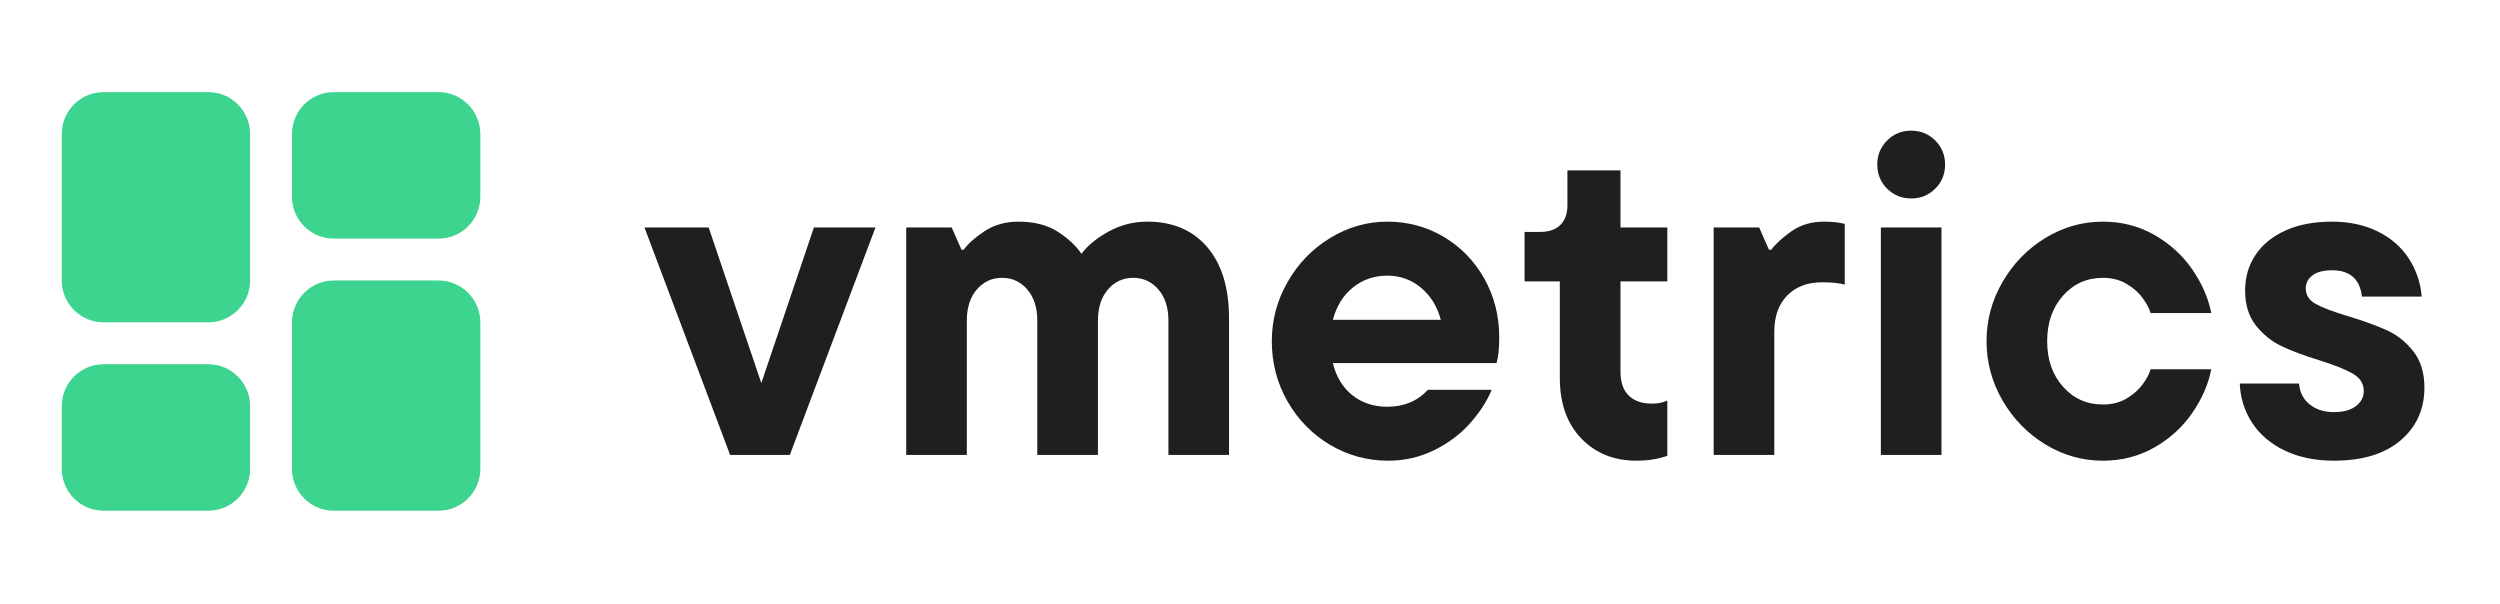 <?xml version="1.0" encoding="UTF-8"?>
<svg xmlns="http://www.w3.org/2000/svg" xmlns:xlink="http://www.w3.org/1999/xlink" width="1280px" height="309px" viewBox="0 0 642 155" version="1.1">
<defs>
<clipPath id="clip1">
  <path d="M 15.828 23.656 L 123.547 23.656 L 123.547 131.391 L 15.828 131.391 Z M 15.828 23.656 "/>
</clipPath>
</defs>
<g id="surface1">
<path style=" stroke:none;fill-rule:nonzero;fill:rgb(12.157%,12.157%,12.157%);fill-opacity:1;" d="M 195.492 98.391 L 209 58.418 L 224.812 58.418 L 202.816 116.836 L 187.477 116.836 L 165.48 58.418 L 181.969 58.418 Z M 195.492 98.391 "/>
<path style=" stroke:none;fill-rule:nonzero;fill:rgb(12.157%,12.157%,12.157%);fill-opacity:1;" d="M 294.668 56.926 C 301.152 56.926 306.266 59.102 310.008 63.457 C 313.746 67.812 315.617 73.922 315.617 81.785 L 315.617 116.836 L 300.047 116.836 L 300.047 82.359 C 300.047 78.996 299.188 76.32 297.469 74.336 C 295.754 72.348 293.598 71.355 291 71.355 C 288.398 71.355 286.238 72.348 284.52 74.336 C 282.809 76.32 281.949 78.996 281.949 82.359 L 281.949 116.836 L 266.371 116.836 L 266.371 82.359 C 266.371 78.996 265.508 76.32 263.789 74.336 C 262.074 72.348 259.918 71.355 257.32 71.355 C 254.73 71.355 252.574 72.348 250.852 74.336 C 249.133 76.32 248.273 78.996 248.273 82.359 L 248.273 116.836 L 232.703 116.836 L 232.703 58.418 L 244.387 58.418 L 246.902 64.145 L 247.477 64.145 C 248.543 62.621 250.316 61.035 252.797 59.391 C 255.285 57.746 258.203 56.926 261.562 56.926 C 265.535 56.926 268.852 57.77 271.523 59.453 C 274.195 61.133 276.258 63.043 277.707 65.18 C 279.316 63.043 281.648 61.133 284.699 59.453 C 287.75 57.77 291.074 56.926 294.668 56.926 Z M 294.668 56.926 "/>
<path style=" stroke:none;fill-rule:nonzero;fill:rgb(12.157%,12.157%,12.157%);fill-opacity:1;" d="M 385.012 86.707 C 385.012 89.539 384.781 91.715 384.324 93.238 L 342.285 93.238 C 343.125 96.75 344.789 99.5 347.27 101.484 C 349.75 103.469 352.746 104.465 356.266 104.465 C 360.535 104.465 364.008 103.016 366.684 100.117 L 383.07 100.117 C 381.918 102.938 380.105 105.766 377.625 108.59 C 375.145 111.414 372.07 113.742 368.398 115.57 C 364.734 117.402 360.766 118.32 356.496 118.32 C 351.066 118.32 346.062 116.945 341.48 114.203 C 336.902 111.453 333.277 107.73 330.602 103.031 C 327.934 98.336 326.602 93.203 326.602 87.629 C 326.602 82.207 327.953 77.133 330.668 72.402 C 333.375 67.664 337.02 63.902 341.598 61.113 C 346.18 58.32 351.066 56.926 356.266 56.926 C 361.531 56.926 366.359 58.227 370.75 60.82 C 375.137 63.422 378.609 66.992 381.168 71.535 C 383.73 76.078 385.012 81.137 385.012 86.707 Z M 356.266 70.793 C 352.902 70.793 349.957 71.805 347.438 73.832 C 344.922 75.855 343.207 78.621 342.285 82.129 L 370.008 82.129 C 369.086 78.699 367.387 75.949 364.906 73.887 C 362.426 71.824 359.547 70.793 356.266 70.793 Z M 356.266 70.793 "/>
<path style=" stroke:none;fill-rule:nonzero;fill:rgb(12.157%,12.157%,12.157%);fill-opacity:1;" d="M 420.277 118.32 C 414.473 118.32 409.738 116.414 406.066 112.594 C 402.402 108.777 400.57 103.586 400.57 97.023 L 400.57 72.277 L 391.523 72.277 L 391.523 59.566 L 395.535 59.566 C 397.75 59.566 399.465 58.977 400.688 57.793 C 401.91 56.609 402.523 54.906 402.523 52.691 L 402.523 43.758 L 416.152 43.758 L 416.152 58.418 L 428.18 58.418 L 428.18 72.277 L 416.152 72.277 L 416.152 95.414 C 416.152 98.168 416.855 100.227 418.273 101.598 C 419.684 102.973 421.648 103.66 424.164 103.66 C 425.766 103.66 427.105 103.395 428.18 102.863 L 428.18 117.066 C 425.809 117.902 423.176 118.32 420.277 118.32 Z M 420.277 118.32 "/>
<path style=" stroke:none;fill-rule:nonzero;fill:rgb(12.157%,12.157%,12.157%);fill-opacity:1;" d="M 440.082 116.836 L 440.082 58.418 L 451.766 58.418 L 454.285 64.145 L 454.859 64.145 C 456 62.621 457.734 61.035 460.062 59.391 C 462.395 57.746 465.203 56.926 468.484 56.926 C 470.547 56.926 472.301 57.117 473.75 57.5 L 473.75 73.082 C 472.301 72.699 470.355 72.504 467.91 72.504 C 464.168 72.504 461.191 73.633 458.977 75.891 C 456.762 78.145 455.652 81.254 455.652 85.223 L 455.652 116.836 Z M 440.082 116.836 "/>
<path style=" stroke:none;fill-rule:nonzero;fill:rgb(12.157%,12.157%,12.157%);fill-opacity:1;" d="M 498.594 116.836 L 483.023 116.836 L 483.023 58.418 L 498.594 58.418 Z M 490.809 50.969 C 488.363 50.969 486.301 50.129 484.625 48.449 C 482.945 46.773 482.105 44.707 482.105 42.262 C 482.105 39.824 482.945 37.766 484.625 36.086 C 486.301 34.402 488.363 33.559 490.809 33.559 C 493.254 33.559 495.316 34.402 496.996 36.086 C 498.672 37.766 499.516 39.824 499.516 42.262 C 499.516 44.707 498.672 46.773 496.996 48.449 C 495.316 50.129 493.254 50.969 490.809 50.969 Z M 490.809 50.969 "/>
<path style=" stroke:none;fill-rule:nonzero;fill:rgb(12.157%,12.157%,12.157%);fill-opacity:1;" d="M 540.059 118.32 C 534.785 118.32 529.855 116.926 525.273 114.141 C 520.695 111.355 517.031 107.594 514.281 102.863 C 511.535 98.129 510.164 93.047 510.164 87.629 C 510.164 82.207 511.535 77.133 514.281 72.402 C 517.031 67.664 520.695 63.902 525.273 61.113 C 529.855 58.32 534.785 56.926 540.059 56.926 C 544.867 56.926 549.254 58.055 553.227 60.309 C 557.195 62.562 560.438 65.5 562.953 69.129 C 565.473 72.754 567.117 76.512 567.887 80.406 L 552.305 80.406 C 552.004 79.34 551.355 78.102 550.363 76.688 C 549.371 75.273 547.996 74.031 546.234 72.965 C 544.48 71.895 542.422 71.355 540.059 71.355 C 535.934 71.355 532.516 72.887 529.797 75.945 C 527.086 78.996 525.734 82.891 525.734 87.629 C 525.734 92.367 527.086 96.258 529.797 99.312 C 532.516 102.363 535.934 103.887 540.059 103.887 C 542.422 103.887 544.48 103.355 546.234 102.289 C 547.996 101.219 549.371 99.977 550.363 98.57 C 551.355 97.156 552.004 95.91 552.305 94.84 L 567.887 94.84 C 567.117 98.734 565.473 102.496 562.953 106.125 C 560.438 109.758 557.195 112.695 553.227 114.945 C 549.254 117.195 544.867 118.32 540.059 118.32 Z M 540.059 118.32 "/>
<path style=" stroke:none;fill-rule:nonzero;fill:rgb(12.157%,12.157%,12.157%);fill-opacity:1;" d="M 599.371 118.32 C 594.633 118.32 590.453 117.465 586.824 115.75 C 583.199 114.031 580.398 111.66 578.41 108.645 C 576.426 105.629 575.355 102.246 575.203 98.508 L 590.438 98.508 C 590.59 100.723 591.488 102.5 593.125 103.836 C 594.766 105.172 596.848 105.844 599.371 105.844 C 601.809 105.844 603.699 105.328 605.035 104.297 C 606.375 103.266 607.043 101.984 607.043 100.461 C 607.043 98.555 606.125 97.062 604.293 96 C 602.461 94.926 599.598 93.777 595.707 92.551 C 591.734 91.332 588.469 90.113 585.914 88.891 C 583.355 87.668 581.16 85.891 579.32 83.562 C 577.488 81.238 576.574 78.238 576.574 74.566 C 576.574 71.207 577.449 68.195 579.207 65.523 C 580.965 62.848 583.527 60.75 586.887 59.223 C 590.242 57.691 594.254 56.926 598.914 56.926 C 603.344 56.926 607.254 57.77 610.648 59.453 C 614.047 61.133 616.699 63.441 618.609 66.383 C 620.516 69.324 621.625 72.586 621.934 76.172 L 606.582 76.172 C 606.051 71.668 603.496 69.414 598.914 69.414 C 596.699 69.414 595.016 69.852 593.867 70.73 C 592.723 71.605 592.152 72.734 592.152 74.113 C 592.152 75.797 593.008 77.113 594.723 78.066 C 596.441 79.023 599.211 80.07 603.031 81.211 C 607.078 82.438 610.398 83.645 613 84.828 C 615.594 86.004 617.852 87.801 619.758 90.207 C 621.668 92.613 622.621 95.723 622.621 99.539 C 622.621 105.117 620.578 109.641 616.488 113.117 C 612.406 116.586 606.699 118.32 599.371 118.32 Z M 599.371 118.32 "/>
<g clip-path="url(#clip1)" clip-rule="nonzero">
<path style=" stroke:none;fill-rule:nonzero;fill:rgb(23.529%,83.137%,56.078%);fill-opacity:1;" d="M 53.453 23.656 L 26.578 23.656 C 20.648 23.656 15.828 28.48 15.828 34.41 L 15.828 72.039 C 15.828 77.969 20.648 82.789 26.578 82.789 L 53.453 82.789 C 59.379 82.789 64.203 77.969 64.203 72.039 L 64.203 34.41 C 64.203 28.48 59.379 23.656 53.453 23.656 Z M 112.578 23.656 L 85.703 23.656 C 79.773 23.656 74.953 28.48 74.953 34.41 L 74.953 50.535 C 74.953 56.465 79.773 61.285 85.703 61.285 L 112.578 61.285 C 118.508 61.285 123.328 56.465 123.328 50.535 L 123.328 34.41 C 123.328 28.48 118.508 23.656 112.578 23.656 Z M 53.453 93.543 L 26.578 93.543 C 20.648 93.543 15.828 98.363 15.828 104.293 L 15.828 120.418 C 15.828 126.348 20.648 131.172 26.578 131.172 L 53.453 131.172 C 59.379 131.172 64.203 126.348 64.203 120.418 L 64.203 104.293 C 64.203 98.363 59.379 93.543 53.453 93.543 Z M 112.578 72.039 L 85.703 72.039 C 79.773 72.039 74.953 76.859 74.953 82.789 L 74.953 120.418 C 74.953 126.348 79.773 131.172 85.703 131.172 L 112.578 131.172 C 118.508 131.172 123.328 126.348 123.328 120.418 L 123.328 82.789 C 123.328 76.859 118.508 72.039 112.578 72.039 Z M 112.578 72.039 "/>
</g>
</g>
</svg>
